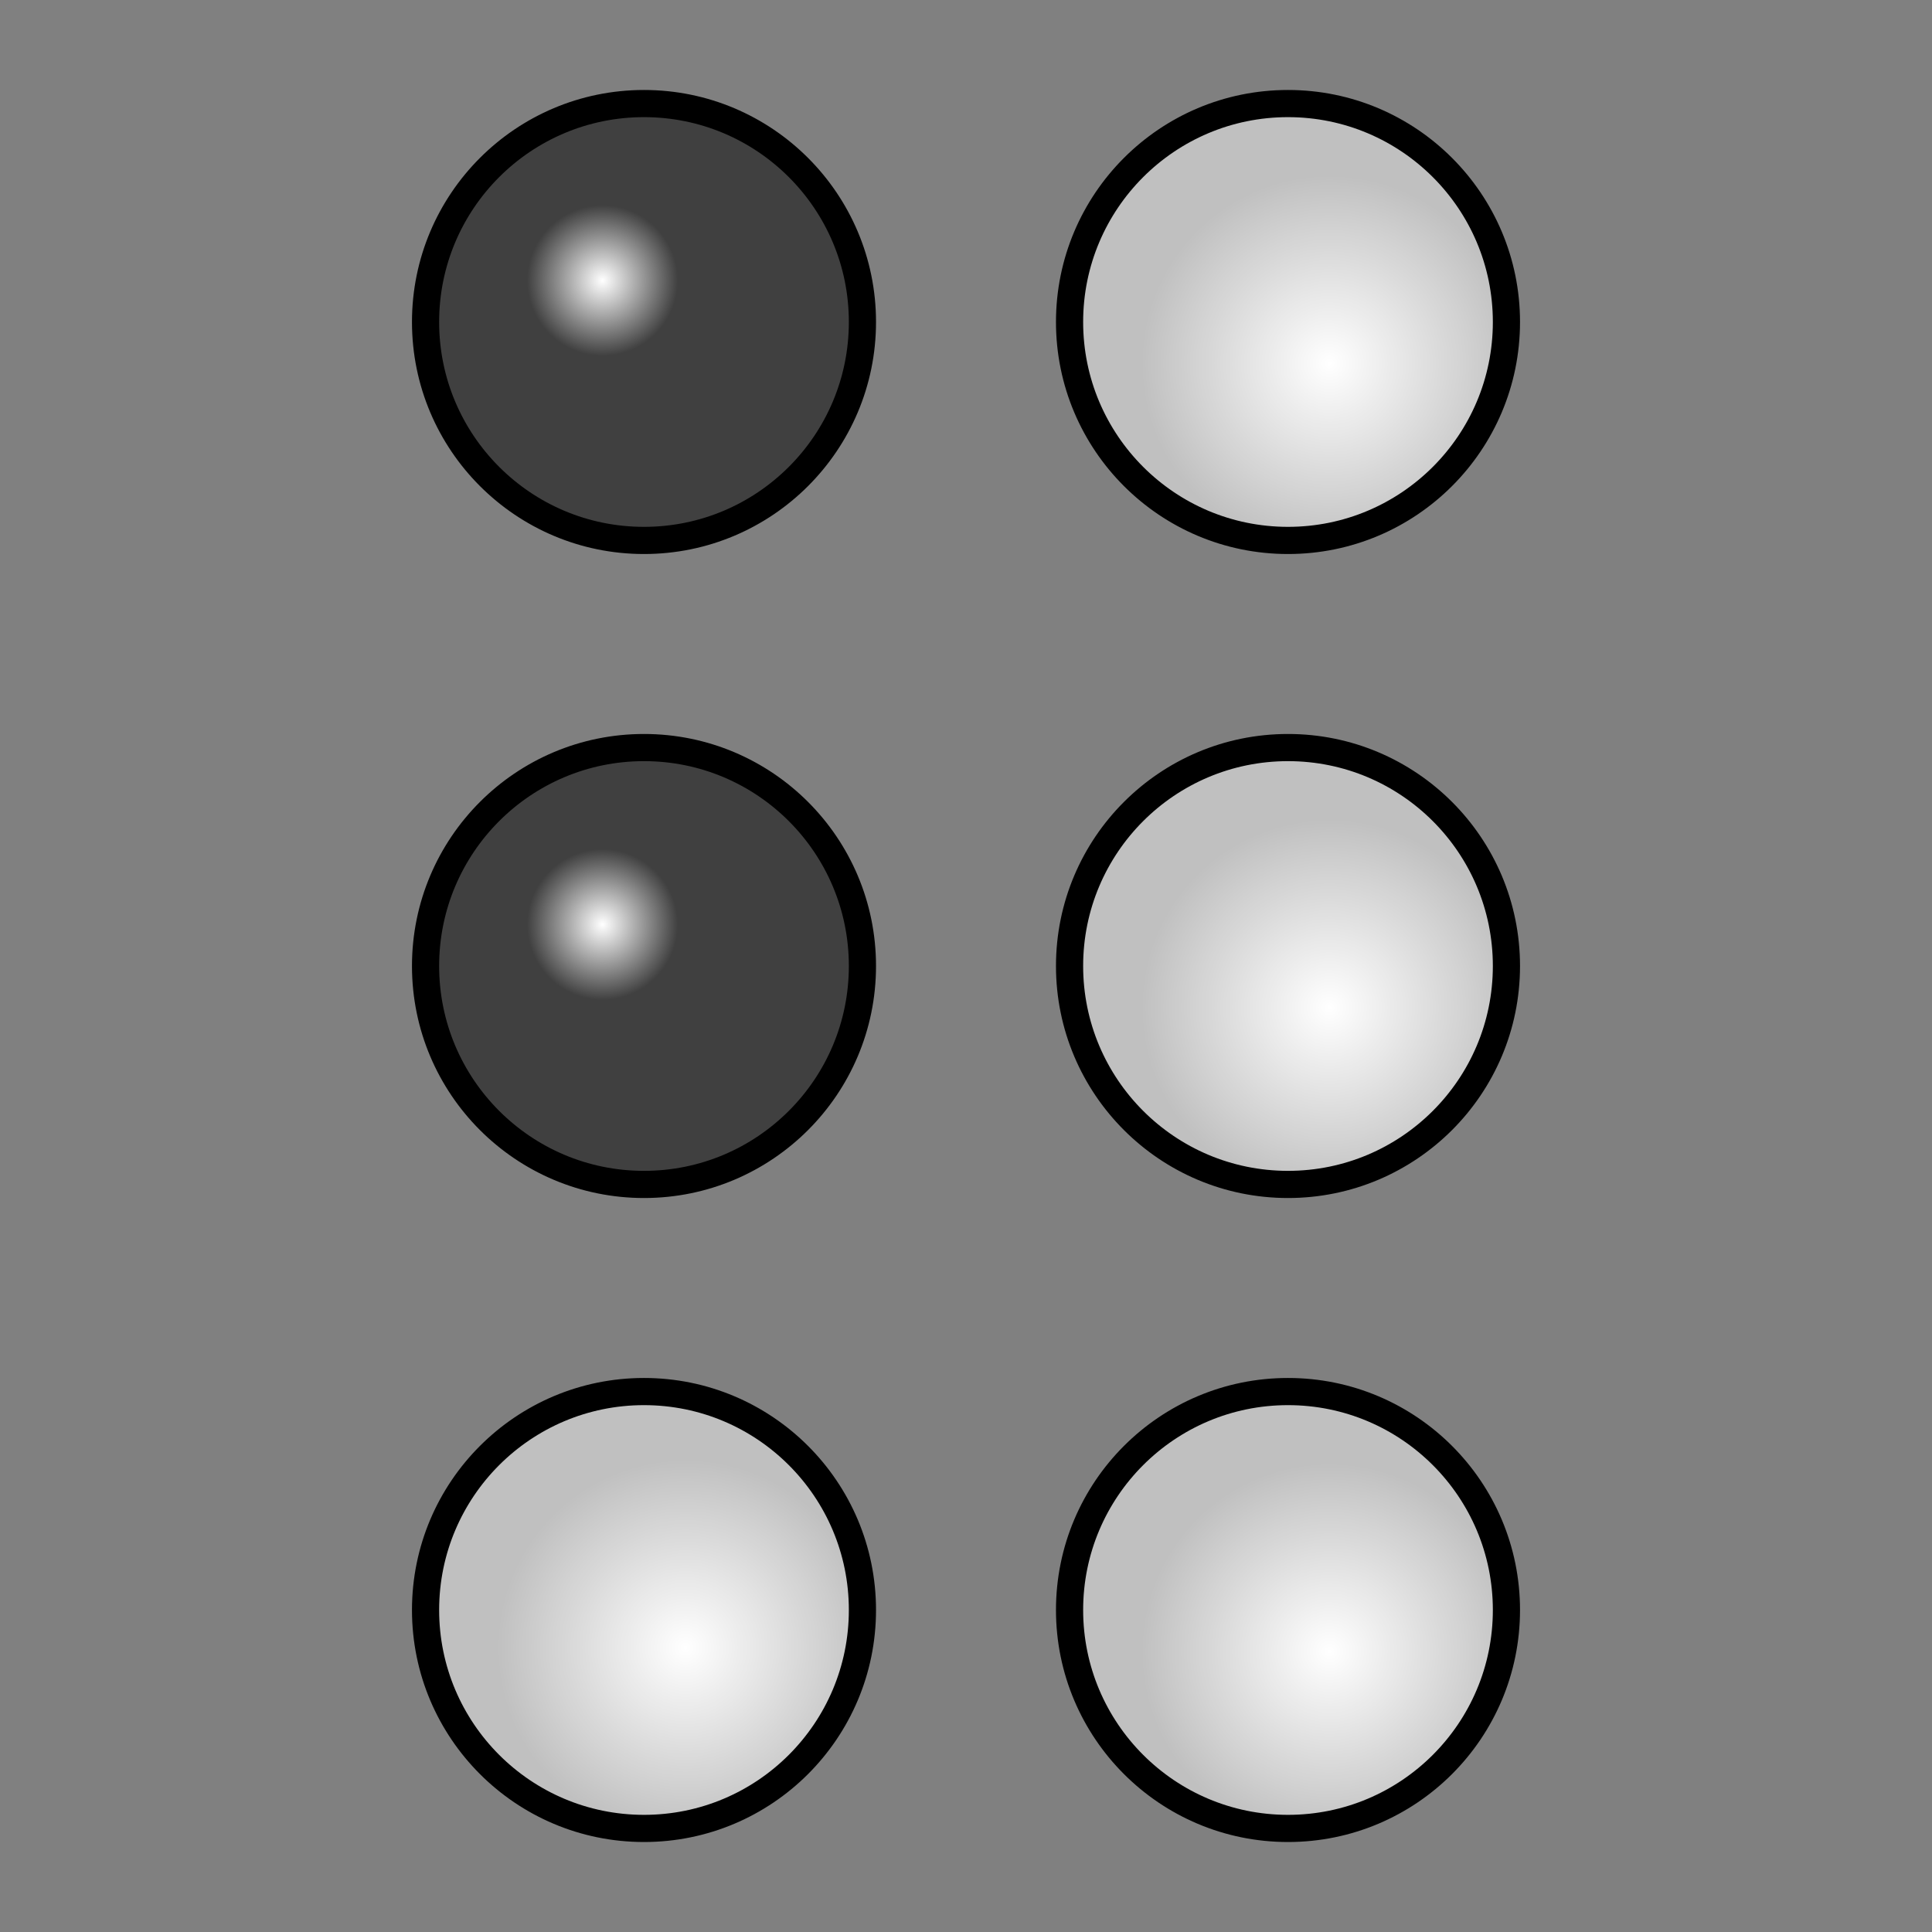 <?xml version="1.0" encoding="UTF-8" standalone="no"?>
<!-- Copyright (c) 2012 Vašek Potoček -->

<svg
   xmlns="http://www.w3.org/2000/svg"
   version="1.1"
   width="512"
   height="512">
  <rect width="100%" height="100%" fill="#808080" stroke="none"/>
  <defs>
    <radialGradient
       cx="159.666"
       cy="74.333"
       r="20"
       id="radialGradient1"
       gradientUnits="userSpaceOnUse">
      <stop
         style="stop-color:#ffffff;stop-opacity:1"
         offset="0" />
      <stop
         style="stop-color:#ffffff;stop-opacity:0"
         offset="1" />
    </radialGradient>
    <radialGradient
       cx="159.666"
       cy="245"
       r="20"
       id="radialGradient2"
       gradientUnits="userSpaceOnUse">
      <stop
         style="stop-color:#ffffff;stop-opacity:1"
         offset="0" />
      <stop
         style="stop-color:#ffffff;stop-opacity:0"
         offset="1" />
    </radialGradient>
    <radialGradient
       cx="181.666"
       cy="436.666"
       r="50"
       id="radialGradient3"
       gradientUnits="userSpaceOnUse">
      <stop
         style="stop-color:#ffffff;stop-opacity:1"
         offset="0" />
      <stop
         style="stop-color:#ffffff;stop-opacity:0"
         offset="1" />
    </radialGradient>
    <radialGradient
       cx="352.333"
       cy="96.333"
       r="50"
       id="radialGradient4"
       gradientUnits="userSpaceOnUse">
      <stop
         style="stop-color:#ffffff;stop-opacity:1"
         offset="0" />
      <stop
         style="stop-color:#ffffff;stop-opacity:0"
         offset="1" />
    </radialGradient>
    <radialGradient
       cx="352.333"
       cy="267"
       r="50"
       id="radialGradient5"
       gradientUnits="userSpaceOnUse">
      <stop
         style="stop-color:#ffffff;stop-opacity:1"
         offset="0" />
      <stop
         style="stop-color:#ffffff;stop-opacity:0"
         offset="1" />
    </radialGradient>
    <radialGradient
       cx="352.333"
       cy="437.666"
       r="50"
       id="radialGradient6"
       gradientUnits="userSpaceOnUse">
      <stop
         style="stop-color:#ffffff;stop-opacity:1"
         offset="0" />
      <stop
         style="stop-color:#ffffff;stop-opacity:0"
         offset="1" />
    </radialGradient>
  </defs>
  <circle
     cx="170.666"
     cy="85.333"
     r="57.888"
     fill="#404040" />
  <circle
     cx="170.666"
     cy="85.333"
     r="57.888"
     style="fill:url(#radialGradient1);stroke:#000000;stroke-width:7.2" />
  <circle
     cx="170.666"
     cy="256"
     r="57.888"
     fill="#404040" />
  <circle
     cx="170.666"
     cy="256"
     r="57.888"
     style="fill:url(#radialGradient2);stroke:#000000;stroke-width:7.2" />
  <circle
     cx="170.666"
     cy="426.666"
     r="57.888"
     fill="#c0c0c0" />
  <circle
     cx="170.666"
     cy="426.666"
     r="57.888"
     style="fill:url(#radialGradient3);stroke:#000000;stroke-width:7.2" />
  <circle
     cx="341.333"
     cy="85.333"
     r="57.888"
     fill="#c0c0c0" />
  <circle
     cx="341.333"
     cy="85.333"
     r="57.888"
     style="fill:url(#radialGradient4);stroke:#000000;stroke-width:7.2" />
  <circle
     cx="341.333"
     cy="256"
     r="57.888"
     fill="#c0c0c0" />
  <circle
     cx="341.333"
     cy="256"
     r="57.888"
     style="fill:url(#radialGradient5);stroke:#000000;stroke-width:7.2" />
  <circle
     cx="341.333"
     cy="426.666"
     r="57.888"
     fill="#c0c0c0" />
  <circle
     cx="341.333"
     cy="426.666"
     r="57.888"
     style="fill:url(#radialGradient6);stroke:#000000;stroke-width:7.2" />
</svg>
